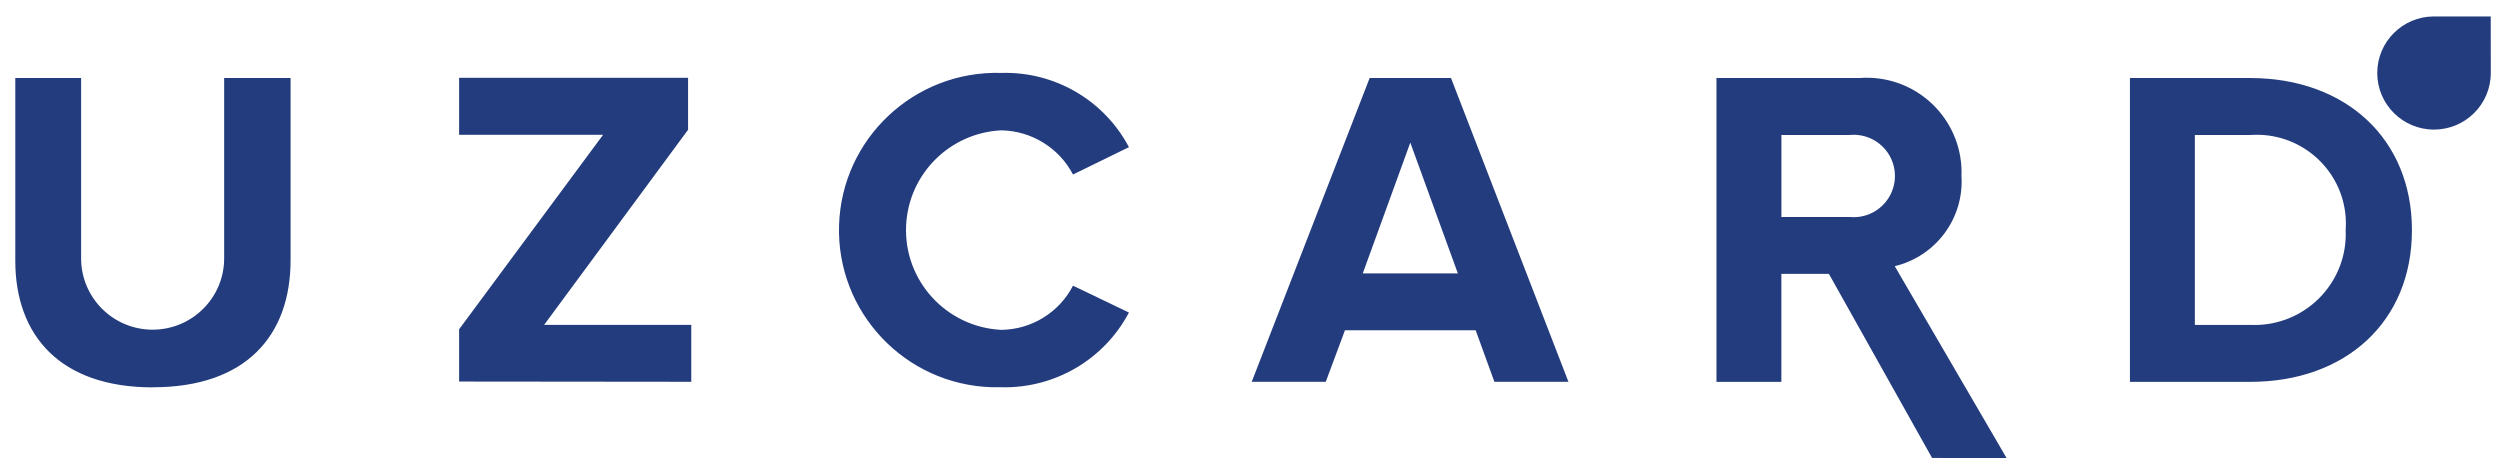 <svg width="137" height="26" viewBox="0 0 137 26" fill="none" xmlns="http://www.w3.org/2000/svg">
<path fillRule="evenodd" clipRule="evenodd" d="M123.308 17.806H120.278V7.398H123.308C126 7.2 128.344 9.215 128.543 11.898C128.56 12.136 128.56 12.375 128.543 12.614C128.659 15.364 126.517 17.688 123.757 17.805C123.604 17.811 123.451 17.81 123.298 17.803L123.308 17.806ZM123.308 20.926C128.543 20.926 132.174 17.631 132.174 12.614C132.174 7.596 128.535 4.276 123.308 4.276H116.721V20.926H123.308ZM101.352 11.89H97.621V7.398H101.34C102.585 7.267 103.7 8.167 103.831 9.407C103.962 10.648 103.059 11.759 101.815 11.89C101.657 11.906 101.498 11.906 101.34 11.89H101.352ZM109.961 25.1L103.832 14.586C106.094 14.042 107.636 11.957 107.489 9.643C107.598 6.781 105.36 4.373 102.489 4.264C102.285 4.256 102.081 4.26 101.878 4.276H94.062V20.926H97.619V15.008H100.224L105.878 25.096L109.961 25.1ZM79.89 14.981H74.68L77.285 7.816L79.89 14.981ZM85.95 20.922L79.514 4.273H75.058L68.595 20.922H72.652L73.703 18.1H80.867L81.893 20.922H85.95ZM54.879 21.222C57.799 21.29 60.506 19.703 61.866 17.127L58.801 15.655C58.042 17.125 56.529 18.057 54.869 18.076C51.84 17.926 49.506 15.357 49.656 12.338C49.795 9.528 52.05 7.281 54.869 7.142C56.525 7.171 58.034 8.1 58.801 9.563L61.866 8.064C60.506 5.49 57.796 3.912 54.879 3.996C50.107 3.853 46.123 7.594 45.98 12.35C45.838 17.107 49.59 21.078 54.362 21.22C54.534 21.225 54.707 21.225 54.879 21.22V21.222ZM37.882 20.922V17.803H29.818L37.707 7.111V4.265H25.159V7.387H33.049L25.159 18.045V20.909L37.882 20.922ZM8.384 21.222C13.468 21.222 15.924 18.401 15.924 14.257V4.273H12.284V14.158C12.284 16.316 10.529 18.066 8.364 18.066C6.199 18.066 4.445 16.316 4.445 14.158V4.273H0.838V14.288C0.838 18.381 3.291 21.228 8.377 21.228L8.384 21.222Z" fill="#233C7E"/>
<path fillRule="evenodd" clipRule="evenodd" d="M136.495 3.959V3.999C136.496 5.711 135.104 7.1 133.386 7.102C131.668 7.103 130.274 5.715 130.273 4.003C130.272 2.291 131.664 0.902 133.382 0.901H133.384H136.492L136.495 3.959Z" fill="#233C7E"/>
</svg>
